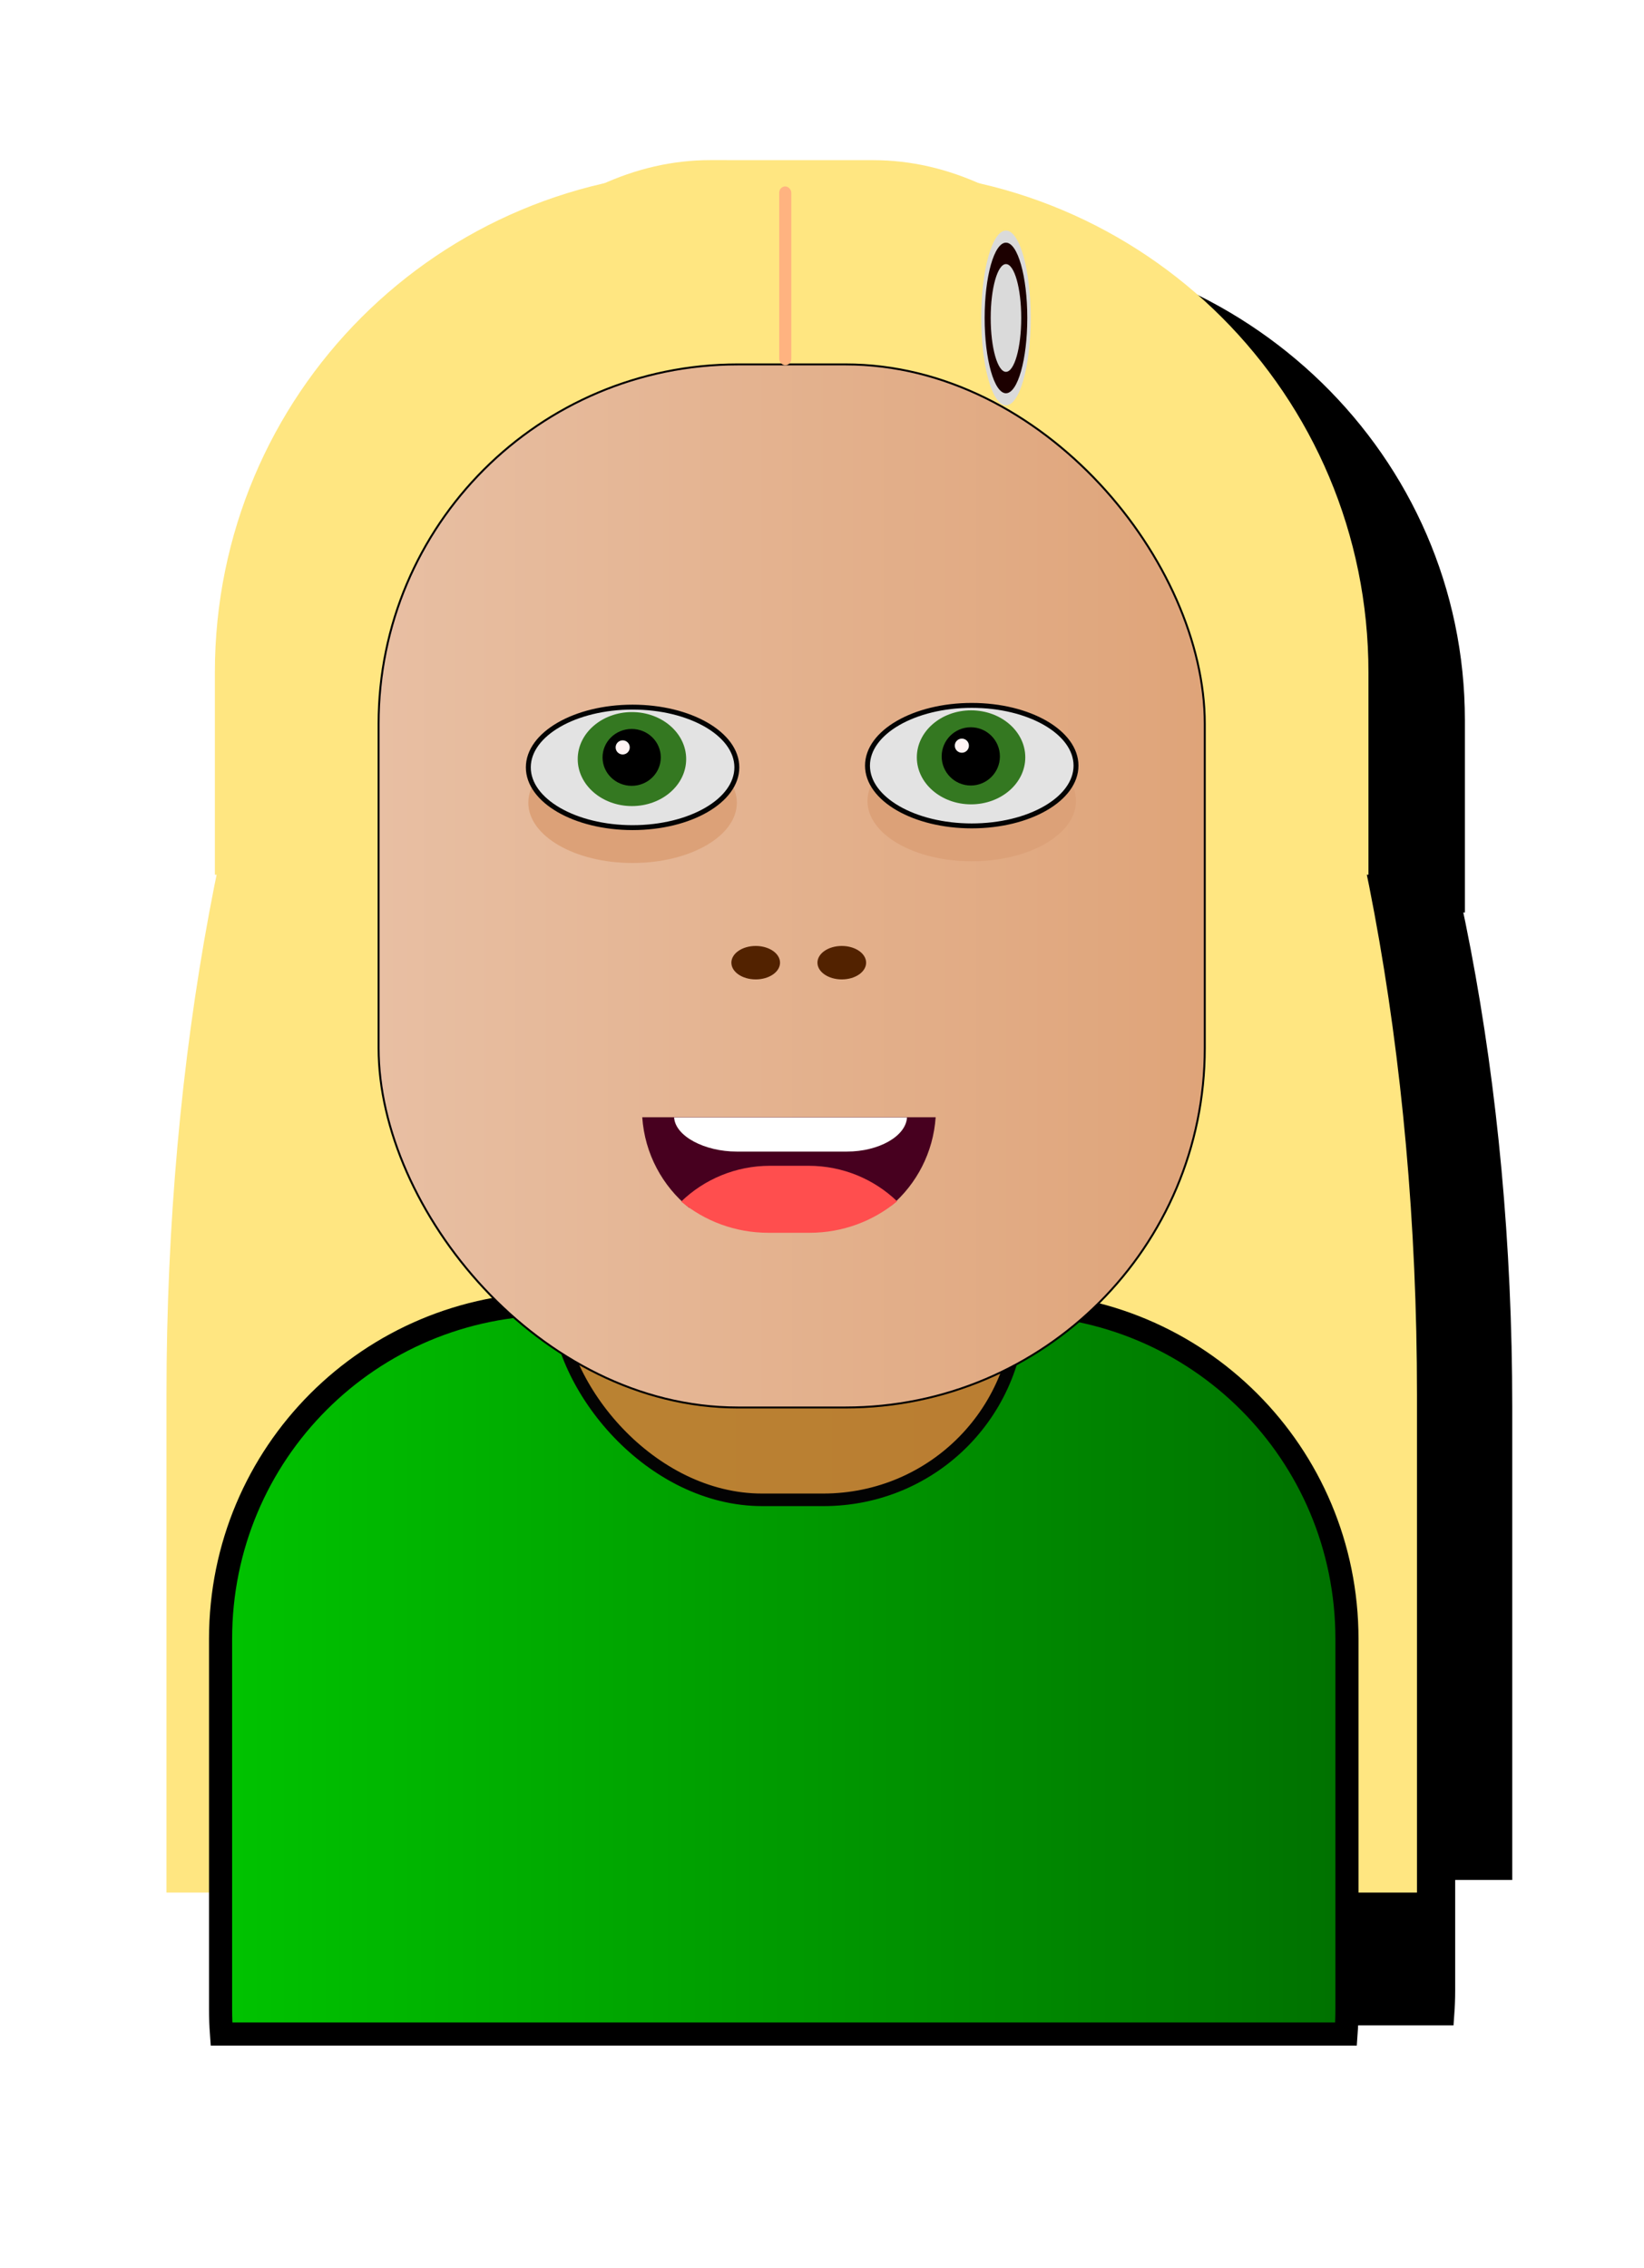 <?xml version="1.0" encoding="UTF-8" standalone="no"?>
<!-- Created with Inkscape (http://www.inkscape.org/) -->

<svg
   width="31.316mm"
   height="43.193mm"
   viewBox="0 0 31.316 43.193"
   version="1.1"
   id="svg34454"
   inkscape:version="1.2.1 (9c6d41e410, 2022-07-14)"
   sodipodi:docname="avatar_30.svg"
   xmlns:inkscape="http://www.inkscape.org/namespaces/inkscape"
   xmlns:sodipodi="http://sodipodi.sourceforge.net/DTD/sodipodi-0.dtd"
   xmlns:xlink="http://www.w3.org/1999/xlink"
   xmlns="http://www.w3.org/2000/svg"
   xmlns:svg="http://www.w3.org/2000/svg">
  <sodipodi:namedview
     id="namedview34456"
     pagecolor="#ffffff"
     bordercolor="#000000"
     borderopacity="0.25"
     inkscape:showpageshadow="2"
     inkscape:pageopacity="0.0"
     inkscape:pagecheckerboard="0"
     inkscape:deskcolor="#d1d1d1"
     inkscape:document-units="mm"
     showgrid="false"
     inkscape:zoom="2.9825757"
     inkscape:cx="47.442216"
     inkscape:cy="44.257049"
     inkscape:window-width="1920"
     inkscape:window-height="1017"
     inkscape:window-x="-8"
     inkscape:window-y="-8"
     inkscape:window-maximized="1"
     inkscape:current-layer="g70363" />
  <defs
     id="defs34451">
    <linearGradient
       inkscape:collect="always"
       id="linearGradient75429">
      <stop
         style="stop-color:#00c400;stop-opacity:1;"
         offset="0"
         id="stop75427" />
      <stop
         style="stop-color:#007000;stop-opacity:1;"
         offset="1"
         id="stop75425" />
    </linearGradient>
    <linearGradient
       inkscape:collect="always"
       id="linearGradient75340">
      <stop
         style="stop-color:#e8bfa3;stop-opacity:1;"
         offset="0"
         id="stop75338" />
      <stop
         style="stop-color:#dfa479;stop-opacity:1;"
         offset="1"
         id="stop75336" />
    </linearGradient>
    <inkscape:path-effect
       effect="fillet_chamfer"
       id="path-effect70431"
       is_visible="true"
       lpeversion="1"
       nodesatellites_param="F,0,0,1,0,0,0,1 @ F,0,1,1,0,1.255,0,1 @ F,0,0,1,0,1.255,0,1 @ F,0,0,1,0,0,0,1"
       unit="px"
       method="auto"
       mode="F"
       radius="0"
       chamfer_steps="1"
       flexible="false"
       use_knot_distance="true"
       apply_no_radius="true"
       apply_with_radius="true"
       only_selected="false"
       hide_knots="false" />
    <inkscape:path-effect
       effect="fillet_chamfer"
       id="path-effect16060"
       is_visible="true"
       lpeversion="1"
       nodesatellites_param="F,0,0,1,0,0,0,1 @ F,0,1,1,0,1.255,0,1 @ F,0,0,1,0,1.255,0,1 @ F,0,0,1,0,0,0,1"
       unit="px"
       method="auto"
       mode="F"
       radius="0"
       chamfer_steps="1"
       flexible="false"
       use_knot_distance="true"
       apply_no_radius="true"
       apply_with_radius="true"
       only_selected="false"
       hide_knots="false" />
    <inkscape:path-effect
       effect="fillet_chamfer"
       id="path-effect16060-6"
       is_visible="true"
       lpeversion="1"
       nodesatellites_param="F,0,0,1,0,0,0,1 @ F,0,1,1,0,1.255,0,1 @ F,0,0,1,0,1.255,0,1 @ F,0,0,1,0,0,0,1"
       unit="px"
       method="auto"
       mode="F"
       radius="0"
       chamfer_steps="1"
       flexible="false"
       use_knot_distance="true"
       apply_no_radius="true"
       apply_with_radius="true"
       only_selected="false"
       hide_knots="false" />
    <filter
       inkscape:collect="always"
       style="color-interpolation-filters:sRGB"
       id="filter70433"
       x="-0.054"
       y="-0.036"
       width="1.109"
       height="1.079">
      <feGaussianBlur
         inkscape:collect="always"
         stdDeviation="0.621"
         id="feGaussianBlur70435" />
    </filter>
    <linearGradient
       inkscape:collect="always"
       xlink:href="#linearGradient75340"
       id="linearGradient75342"
       x1="178.062"
       y1="29.74"
       x2="196.242"
       y2="29.74"
       gradientUnits="userSpaceOnUse" />
    <linearGradient
       inkscape:collect="always"
       xlink:href="#linearGradient75429"
       id="linearGradient75431"
       x1="174.364"
       y1="46.919"
       x2="199.59"
       y2="46.919"
       gradientUnits="userSpaceOnUse" />
  </defs>
  <g
     inkscape:label="Layer 1"
     inkscape:groupmode="layer"
     id="layer1"
     transform="translate(-92.313,-119.934)">
    <g
       id="g34449"
       transform="translate(-81.118,106.454)">
      <g
         id="g37249">
        <g
           id="g39312">
          <g
             id="g70427"
             style="mix-blend-mode:normal;fill:#000000;fill-opacity:1;filter:url(#filter70433)"
             transform="matrix(0.847,0,0,0.825,32.097,6.525)">
            <path
               id="path70365"
               style="fill:#000000;fill-opacity:1;stroke-width:0.426"
               d="m 185.363,13.816 c -6.611,0 -11.932,12.082 -11.932,27.09 v 10.92 h 27.443 V 40.907 c 0,-15.009 -5.322,-27.09 -11.933,-27.09 z" />
            <path
               id="path70367"
               style="fill:#000000;fill-opacity:1;stroke-width:0.261"
               d="m 185.501,14.049 c -6.098,0 -11.008,4.909 -11.008,11.008 v 4.437 h 25.316 v -4.437 c 0,-6.098 -4.91,-11.008 -11.008,-11.008 z" />
            <g
               id="g70373"
               transform="matrix(0.673,0,0,0.655,157.319,-39.211)"
               style="fill:#000000;fill-opacity:1">
              <rect
                 style="fill:#000000;fill-opacity:1;stroke-width:0.104"
                 id="rect70369"
                 width="9.157"
                 height="13.925"
                 x="100.169"
                 y="-39.611"
                 ry="4.797"
                 transform="matrix(0,1,-1,-0.014,0,0)"
                 inkscape:transform-center-x="-0.18754404"
                 inkscape:transform-center-y="0.0026622334" />
              <rect
                 style="fill:#000000;fill-opacity:1;stroke-width:0.104"
                 id="rect70371"
                 width="9.157"
                 height="13.925"
                 x="99.667"
                 y="-62.5"
                 ry="4.797"
                 transform="matrix(0,1,-1,-0.014,0,0)"
                 inkscape:transform-center-x="-0.18754404"
                 inkscape:transform-center-y="0.0026622334" />
            </g>
            <ellipse
               style="fill:#000000;fill-opacity:1;fill-rule:evenodd;stroke:#000000;stroke-width:0.026;stroke-dasharray:none;stroke-opacity:1"
               id="ellipse70375"
               cx="196.655"
               cy="29.522"
               rx="2.075"
               ry="2.065" />
            <ellipse
               style="fill:#000000;fill-opacity:1;fill-rule:evenodd;stroke:#000000;stroke-width:0.026;stroke-dasharray:none;stroke-opacity:1"
               id="ellipse70377"
               cx="177.42"
               cy="29.638"
               rx="2.075"
               ry="2.065" />
            <path
               id="path70379"
               style="fill:#000000;fill-opacity:1;stroke-width:0.113"
               d="m 186.649,35.458 c -1.618,0 -3.042,0.799 -3.901,2.027 1.009,0.651 2.213,1.029 3.509,1.029 h 1.939 c 1.375,0 2.646,-0.425 3.692,-1.151 -0.866,-1.158 -2.248,-1.904 -3.812,-1.904 z" />
            <rect
               style="fill:#000000;fill-opacity:1;stroke-width:0.105"
               id="rect70381"
               width="10.17"
               height="12.821"
               x="181.041"
               y="30.963"
               ry="4.417"
               transform="matrix(1,0,0.023,1,0,0)" />
            <path
               id="path70383"
               style="fill:#000000;fill-opacity:1;stroke:#000000;stroke-width:0.507;stroke-dasharray:none;stroke-opacity:1"
               d="m 181.97,38.908 c -4.073,0 -7.352,3.279 -7.352,7.353 v 8.121 c 0,0.184 0.007,0.367 0.02,0.547 h 24.679 c 0.013,-0.181 0.02,-0.363 0.02,-0.547 v -8.121 c 0,-4.073 -3.279,-7.353 -7.352,-7.353 z" />
            <rect
               style="fill:#000000;fill-opacity:1;stroke:#030303;stroke-width:0.276;stroke-dasharray:none;stroke-opacity:1"
               id="rect70385"
               width="10.17"
               height="12.821"
               x="181.095"
               y="30.388"
               ry="4.417"
               transform="matrix(1,0,0.023,1,0,0)" />
            <rect
               style="fill:#000000;fill-opacity:1;stroke:#000000;stroke-width:0.049;stroke-dasharray:none;stroke-opacity:1"
               id="rect70387"
               width="18.131"
               height="22.885"
               x="178.086"
               y="18.298"
               ry="7.884" />
            <ellipse
               style="fill:#000000;fill-opacity:1;stroke:none;stroke-width:0.108;stroke-opacity:1"
               id="ellipse70389"
               cx="-183.66"
               cy="27.915"
               rx="2.288"
               ry="1.322"
               transform="scale(-1,1)" />
            <ellipse
               style="fill:#000000;fill-opacity:1;stroke-width:0.055"
               id="ellipse70391"
               cx="186.362"
               cy="31.424"
               rx="0.534"
               ry="0.367" />
            <ellipse
               style="fill:#000000;fill-opacity:1;stroke:#030303;stroke-width:0.108;stroke-opacity:1"
               id="ellipse70393"
               cx="-183.66"
               cy="27.139"
               rx="2.288"
               ry="1.322"
               transform="scale(-1,1)" />
            <ellipse
               style="fill:#000000;fill-opacity:1;stroke:none;stroke-width:0.108;stroke-opacity:1"
               id="ellipse70395"
               cx="-191.103"
               cy="27.877"
               rx="2.288"
               ry="1.322"
               transform="scale(-1,1)" />
            <ellipse
               style="fill:#000000;fill-opacity:1;stroke-width:0.055"
               id="ellipse70397"
               cx="188.251"
               cy="31.424"
               rx="0.534"
               ry="0.367" />
            <ellipse
               style="fill:#000000;fill-opacity:1;fill-rule:evenodd;stroke-width:0.189"
               id="ellipse70399"
               cx="183.646"
               cy="26.957"
               rx="1.19"
               ry="1.031" />
            <circle
               style="fill:#000000;fill-opacity:1;fill-rule:evenodd;stroke-width:0.109"
               id="circle70401"
               cx="183.64"
               cy="26.936"
               r="0.639" />
            <circle
               style="fill:#000000;fill-opacity:1;fill-rule:evenodd;stroke-width:0.327"
               id="circle70403"
               cx="-183.443"
               cy="26.701"
               r="0.155"
               transform="scale(-1,1)" />
            <path
               id="path70405"
               style="fill:#000000;fill-opacity:1;stroke-width:0.089"
               d="m 182.719,34.283 c 0.073,1.074 0.594,2.021 1.379,2.656 0.655,-0.56 1.507,-0.898 2.442,-0.898 h 1.126 c 0.896,0 1.716,0.311 2.359,0.83 0.739,-0.634 1.227,-1.552 1.297,-2.588 z" />
            <path
               id="path70407"
               style="fill:#000000;fill-opacity:1;stroke-width:0.095"
               d="m 186.467,35.706 c -1.015,0 -1.933,0.399 -2.607,1.049 0.694,0.572 1.584,0.916 2.558,0.916 h 1.206 c 0.979,0 1.873,-0.347 2.568,-0.924 -0.673,-0.645 -1.588,-1.041 -2.599,-1.041 z" />
            <path
               id="path70409"
               style="fill:#000000;fill-opacity:1;stroke-width:0.094"
               d="m 183.653,34.289 c 0.037,0.558 0.717,1.001 1.41,1.001 l 4.083,-9e-6 c 0.693,-10e-7 1.305,-0.447 1.335,-1.001 z"
               sodipodi:nodetypes="ccccc"
               inkscape:original-d="m 183.65254,34.288553 c 0.0195,0.295566 0.0727,0.672265 0.1551,1.001253 l 6.59229,-1.3e-5 c 0.0825,-0.32899 0.0613,-0.643662 0.0808,-1.001254 z"
               inkscape:path-effect="#path-effect70431" />
            <ellipse
               style="fill:#000000;fill-opacity:1;stroke:#030303;stroke-width:0.108;stroke-opacity:1"
               id="ellipse70411"
               cx="-191.103"
               cy="27.101"
               rx="2.288"
               ry="1.322"
               transform="scale(-1,1)" />
            <ellipse
               style="fill:#000000;fill-opacity:1;fill-rule:evenodd;stroke-width:0.189"
               id="ellipse70413"
               cx="191.088"
               cy="26.919"
               rx="1.19"
               ry="1.031" />
            <circle
               style="fill:#000000;fill-opacity:1;fill-rule:evenodd;stroke-width:0.109"
               id="circle70415"
               cx="191.082"
               cy="26.898"
               r="0.639" />
            <circle
               style="fill:#000000;fill-opacity:1;fill-rule:evenodd;stroke-width:0.327"
               id="circle70417"
               cx="-190.886"
               cy="26.663"
               r="0.155"
               transform="scale(-1,1)" />
            <rect
               style="fill:#000000;fill-opacity:1;stroke:none;stroke-width:0.11"
               id="rect70419"
               width="0.265"
               height="3.922"
               x="186.878"
               y="14.393"
               ry="0.136" />
            <ellipse
               style="fill:#000000;fill-opacity:1;fill-rule:evenodd;stroke-width:0.265"
               id="ellipse70421"
               cx="191.854"
               cy="17.279"
               rx="0.543"
               ry="1.918" />
            <ellipse
               style="fill:#000000;fill-opacity:1;fill-rule:evenodd;stroke-width:0.228"
               id="ellipse70423"
               cx="191.854"
               cy="17.279"
               rx="0.468"
               ry="1.652" />
            <ellipse
               style="fill:#000000;fill-opacity:1;fill-rule:evenodd;stroke-width:0.163"
               id="ellipse70425"
               cx="191.854"
               cy="17.279"
               rx="0.335"
               ry="1.182" />
          </g>
          <g
             id="g70363">
            <g
               id="g75466"
               transform="matrix(0.868,0,0,0.868,26.064,4.537)">
              <ellipse
                 style="fill:#dca178;fill-opacity:1;fill-rule:evenodd;stroke:#000000;stroke-width:0.026;stroke-dasharray:none;stroke-opacity:1"
                 id="ellipse16064"
                 cx="196.655"
                 cy="29.522"
                 rx="2.075"
                 ry="2.065" />
              <ellipse
                 style="fill:#dca178;fill-opacity:1;fill-rule:evenodd;stroke:#000000;stroke-width:0.026;stroke-dasharray:none;stroke-opacity:1"
                 id="path16062"
                 cx="177.42"
                 cy="29.638"
                 rx="2.075"
                 ry="2.065" />
              <g
                 id="g15581"
                 transform="matrix(0.673,0,0,0.655,157.319,-39.211)"
                 style="fill:#d69060;fill-opacity:1">
                <rect
                   style="fill:#d69060;fill-opacity:1;stroke-width:0.104"
                   id="rect15577"
                   width="9.157"
                   height="13.925"
                   x="100.169"
                   y="-39.611"
                   ry="4.797"
                   transform="matrix(0,1,-1,-0.014,0,0)"
                   inkscape:transform-center-x="-0.18754404"
                   inkscape:transform-center-y="0.0026622334" />
                <rect
                   style="fill:#d69060;fill-opacity:1;stroke-width:0.104"
                   id="rect15579"
                   width="9.157"
                   height="13.925"
                   x="99.667"
                   y="-62.5"
                   ry="4.797"
                   transform="matrix(0,1,-1,-0.014,0,0)"
                   inkscape:transform-center-x="-0.18754404"
                   inkscape:transform-center-y="0.0026622334" />
              </g>
              <path
                 id="path69704"
                 style="fill:#ffe681;fill-opacity:1;stroke-width:0.426"
                 d="m 185.363,13.816 c -6.611,0 -11.932,12.082 -11.932,27.09 v 10.92 h 27.443 V 40.907 c 0,-15.009 -5.322,-27.09 -11.933,-27.09 z" />
              <path
                 id="rect19697"
                 style="fill:#ffe681;fill-opacity:1;stroke-width:0.261"
                 d="m 185.501,14.049 c -6.098,0 -11.008,4.909 -11.008,11.008 v 4.437 h 25.316 v -4.437 c 0,-6.098 -4.91,-11.008 -11.008,-11.008 z" />
              <path
                 id="path15595"
                 style="fill:#ff4e4e;fill-opacity:1;stroke-width:0.084"
                 d="m 186.814,35.695 c -1.211,0 -2.277,0.598 -2.919,1.517 0.755,0.487 1.656,0.77 2.626,0.77 h 1.451 c 1.029,0 1.981,-0.318 2.763,-0.862 -0.648,-0.866 -1.683,-1.425 -2.853,-1.425 z" />
              <rect
                 style="fill:#d38d5f;fill-opacity:1;stroke-width:0.105"
                 id="rect15569"
                 width="10.17"
                 height="12.821"
                 x="181.041"
                 y="30.963"
                 ry="4.417"
                 transform="matrix(1,0,0.023,1,0,0)" />
              <path
                 id="path15571"
                 style="fill:url(#linearGradient75431);fill-opacity:1;stroke:#000000;stroke-width:0.507;stroke-dasharray:none;stroke-opacity:1"
                 d="m 181.97,38.908 c -4.073,0 -7.352,3.279 -7.352,7.353 v 8.121 c 0,0.184 0.007,0.367 0.02,0.547 h 24.679 c 0.013,-0.181 0.02,-0.363 0.02,-0.547 v -8.121 c 0,-4.073 -3.279,-7.353 -7.352,-7.353 z" />
              <rect
                 style="fill:#db7c3b;fill-opacity:0.848;stroke:#030303;stroke-width:0.276;stroke-dasharray:none;stroke-opacity:1"
                 id="rect15575"
                 width="10.17"
                 height="12.821"
                 x="181.095"
                 y="30.388"
                 ry="4.417"
                 transform="matrix(1,0,0.023,1,0,0)" />
              <rect
                 style="fill:url(#linearGradient75342);fill-opacity:1;stroke:#000000;stroke-width:0.043;stroke-dasharray:none;stroke-opacity:1"
                 id="rect15591"
                 width="18.131"
                 height="22.885"
                 x="178.086"
                 y="18.298"
                 ry="7.884" />
              <ellipse
                 style="fill:#dca178;fill-opacity:1;stroke:none;stroke-width:0.108;stroke-opacity:1"
                 id="ellipse70259"
                 cx="-183.66"
                 cy="27.915"
                 rx="2.288"
                 ry="1.322"
                 transform="scale(-1,1)" />
              <ellipse
                 style="fill:#522200;fill-opacity:1;stroke-width:0.055"
                 id="ellipse15605"
                 cx="186.362"
                 cy="31.424"
                 rx="0.534"
                 ry="0.367" />
              <ellipse
                 style="fill:#e3e3e3;fill-opacity:1;stroke:#030303;stroke-width:0.108;stroke-opacity:1"
                 id="ellipse16193"
                 cx="-183.66"
                 cy="27.139"
                 rx="2.288"
                 ry="1.322"
                 transform="scale(-1,1)" />
              <ellipse
                 style="fill:#dca178;fill-opacity:1;stroke:none;stroke-width:0.108;stroke-opacity:1"
                 id="ellipse70261"
                 cx="-191.103"
                 cy="27.877"
                 rx="2.288"
                 ry="1.322"
                 transform="scale(-1,1)" />
              <ellipse
                 style="fill:#522200;fill-opacity:1;stroke-width:0.055"
                 id="ellipse16268"
                 cx="188.251"
                 cy="31.424"
                 rx="0.534"
                 ry="0.367" />
              <ellipse
                 style="fill:#347821;fill-opacity:1;fill-rule:evenodd;stroke-width:0.189"
                 id="path37288"
                 cx="183.646"
                 cy="26.957"
                 rx="1.19"
                 ry="1.031" />
              <ellipse
                 style="fill:#000000;fill-opacity:1;fill-rule:evenodd;stroke-width:0.108"
                 id="path37772"
                 cx="183.64"
                 cy="26.92"
                 rx="0.639"
                 ry="0.624" />
              <circle
                 style="fill:#fff4f4;fill-opacity:1;fill-rule:evenodd;stroke-width:0.327"
                 id="circle37774"
                 cx="-183.443"
                 cy="26.701"
                 r="0.155"
                 transform="scale(-1,1)" />
              <path
                 id="path15593-4"
                 style="fill:#47001f;fill-opacity:1;stroke-width:0.067"
                 d="m 183.872,34.815 c 0.055,0.804 0.445,1.512 1.032,1.988 0.491,-0.419 1.128,-0.672 1.827,-0.672 h 0.843 c 0.67,0 1.284,0.232 1.766,0.621 0.553,-0.474 0.918,-1.161 0.971,-1.937 z" />
              <path
                 id="path15690-5"
                 style="fill:#ff4e4e;fill-opacity:1;stroke-width:0.071"
                 d="m 186.677,35.88 c -0.76,0 -1.447,0.299 -1.951,0.785 0.519,0.428 1.186,0.685 1.915,0.685 h 0.902 c 0.732,0 1.402,-0.259 1.922,-0.691 -0.504,-0.483 -1.188,-0.779 -1.945,-0.779 z" />
              <path
                 id="path16056-9"
                 style="fill:#ffffff;stroke-width:0.07"
                 d="m 184.571,34.819 c 0.028,0.418 0.678,0.749 1.371,0.749 l 2.425,-5e-6 c 0.693,-10e-7 1.292,-0.335 1.315,-0.749 z"
                 sodipodi:nodetypes="ccccc"
                 inkscape:original-d="m 184.57111,34.819371 c 0.0146,0.221205 0.0544,0.50313 0.11607,0.749348 l 4.93374,-9e-6 c 0.0617,-0.24622 0.0459,-0.481724 0.0605,-0.74935 z"
                 inkscape:path-effect="#path-effect16060-6" />
              <ellipse
                 style="fill:#e3e3e3;fill-opacity:1;stroke:#030303;stroke-width:0.108;stroke-opacity:1"
                 id="ellipse275"
                 cx="-191.103"
                 cy="27.101"
                 rx="2.288"
                 ry="1.322"
                 transform="scale(-1,1)" />
              <ellipse
                 style="fill:#347821;fill-opacity:1;fill-rule:evenodd;stroke-width:0.189"
                 id="ellipse277"
                 cx="191.088"
                 cy="26.919"
                 rx="1.19"
                 ry="1.031" />
              <circle
                 style="fill:#000000;fill-opacity:1;fill-rule:evenodd;stroke-width:0.109"
                 id="circle279"
                 cx="191.082"
                 cy="26.898"
                 r="0.639" />
              <circle
                 style="fill:#fff4f4;fill-opacity:1;fill-rule:evenodd;stroke-width:0.327"
                 id="circle281"
                 cx="-190.886"
                 cy="26.663"
                 r="0.155"
                 transform="scale(-1,1)" />
              <rect
                 style="fill:#ffb380;fill-opacity:1;stroke:none;stroke-width:0.11"
                 id="rect20245"
                 width="0.265"
                 height="3.922"
                 x="186.878"
                 y="14.393"
                 ry="0.136" />
              <ellipse
                 style="fill:#dadada;fill-opacity:1;fill-rule:evenodd;stroke-width:0.265"
                 id="path69821"
                 cx="191.854"
                 cy="17.279"
                 rx="0.543"
                 ry="1.918" />
              <ellipse
                 style="fill:#1c0000;fill-opacity:1;fill-rule:evenodd;stroke-width:0.228"
                 id="ellipse69823"
                 cx="191.854"
                 cy="17.279"
                 rx="0.468"
                 ry="1.652" />
              <ellipse
                 style="fill:#dadada;fill-opacity:1;fill-rule:evenodd;stroke-width:0.163"
                 id="ellipse69825"
                 cx="191.854"
                 cy="17.279"
                 rx="0.335"
                 ry="1.182" />
            </g>
          </g>
        </g>
      </g>
    </g>
  </g>
</svg>
